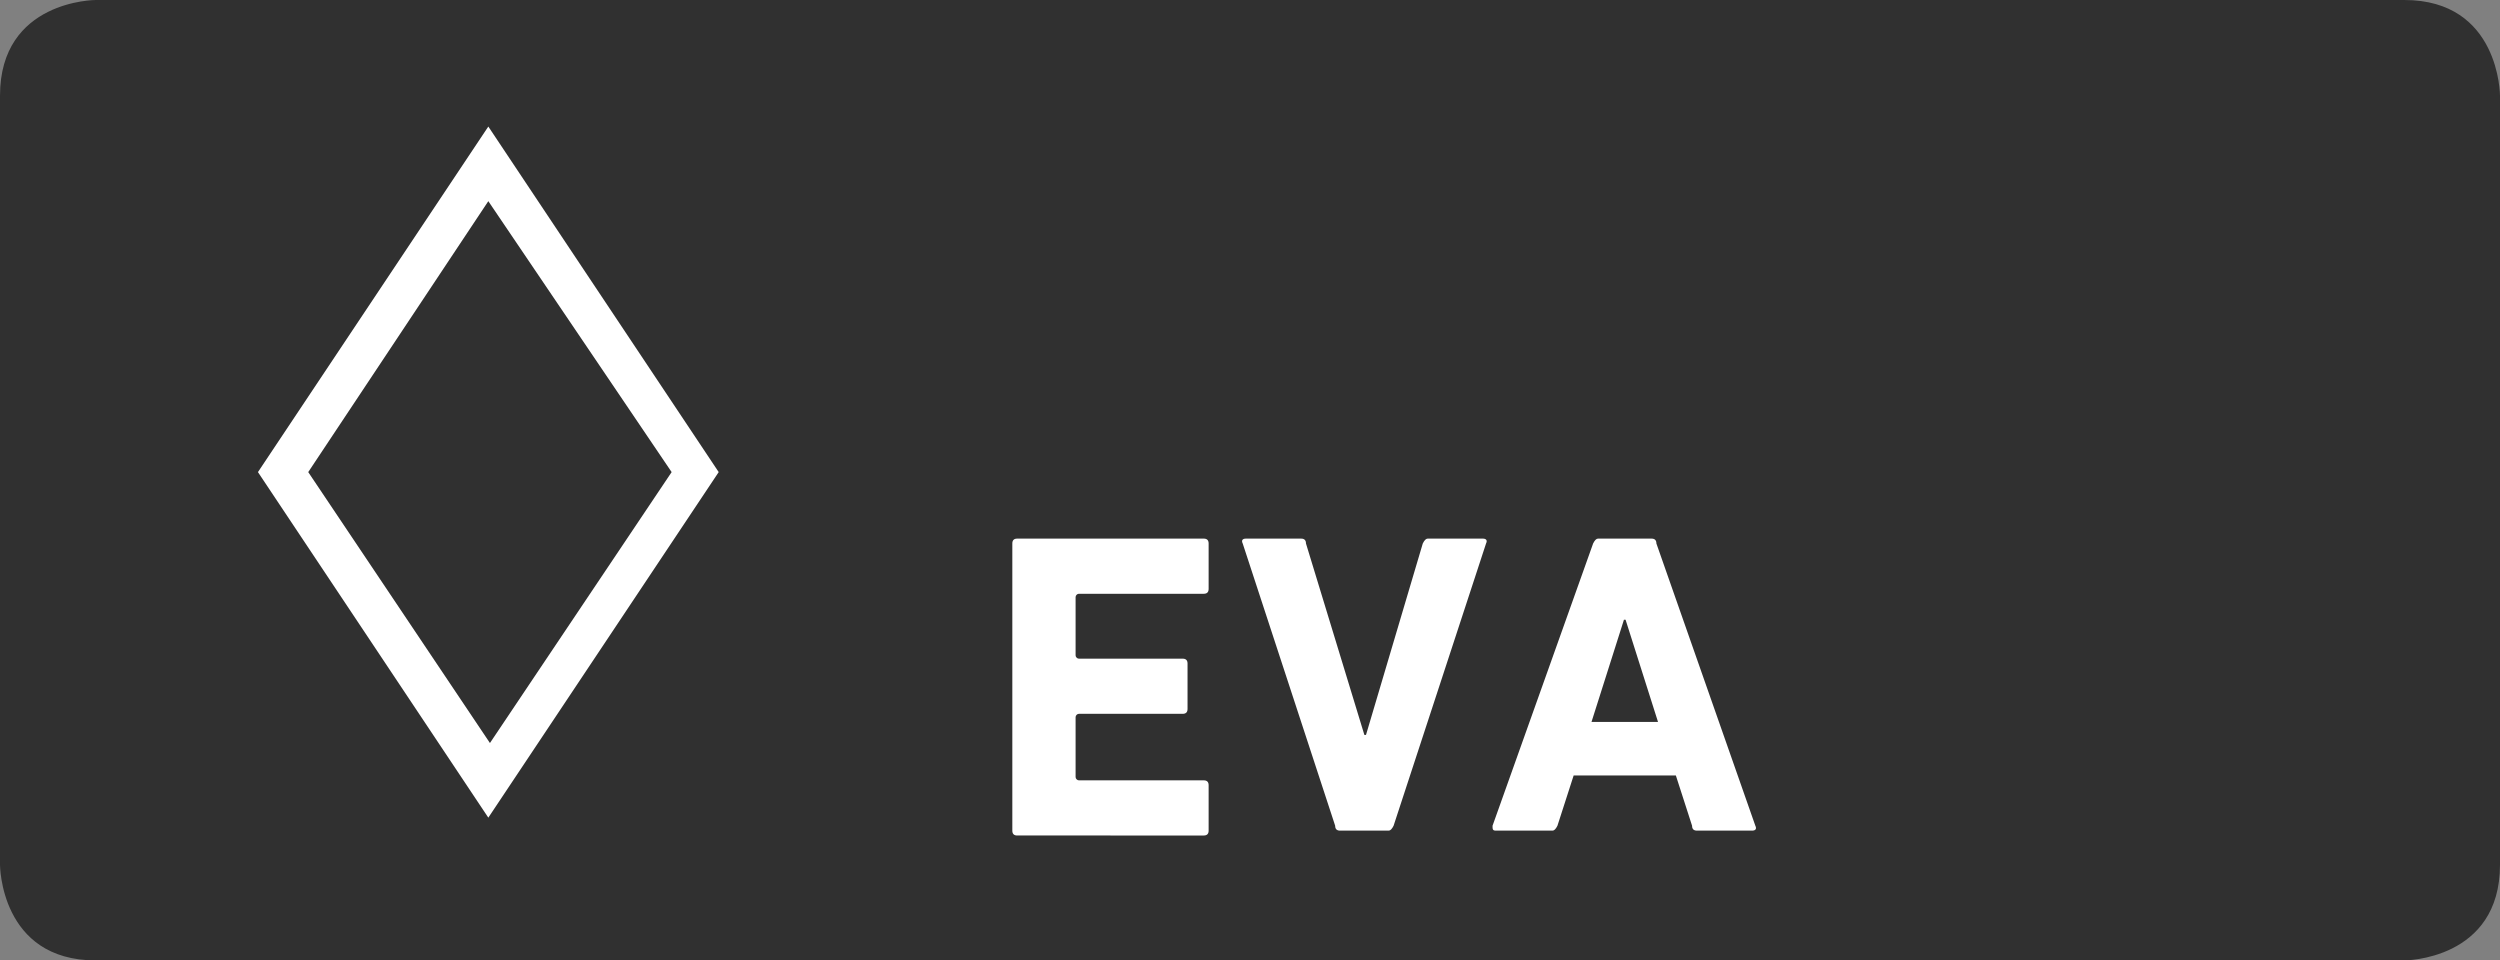 <?xml version="1.0" encoding="utf-8"?>
<!-- Generator: Adobe Illustrator 20.1.0, SVG Export Plug-In . SVG Version: 6.00 Build 0)  -->
<svg version="1.1" id="Layer_1" xmlns="http://www.w3.org/2000/svg" xmlns:xlink="http://www.w3.org/1999/xlink" x="0px" y="0px"
	 viewBox="0 0 154.1 59.2" style="enable-background:new 0 0 154.1 59.2;" xml:space="preserve">
<rect x="0" y="0" width="154.1" height="59.2" fill="#808080" stroke="none"/>
<style type="text/css">
	.st0{fill:#303030;}
	.st1{fill:#FFFFFF;}
</style>
<path class="st0" d="M5.9,0C5.9,0,0,0,0,5.9v47.4c0,0,0,5.9,5.9,5.9h142.3c0,0,5.9,0,5.9-5.9V5.9c0,0,0-5.9-5.9-5.9H5.9z"/>
<title>BADGE_narrowfit</title>
<g>
	<path class="st1" d="M62.4,33.5c0-0.2,0.1-0.3,0.3-0.3h11.5c0.2,0,0.3,0.1,0.3,0.3v2.8c0,0.2-0.1,0.3-0.3,0.3h-7.7
		c-0.1,0-0.2,0.1-0.2,0.2v3.6c0,0.1,0.1,0.2,0.2,0.2h6.4c0.2,0,0.3,0.1,0.3,0.3v2.8c0,0.2-0.1,0.3-0.3,0.3h-6.4
		c-0.1,0-0.2,0.1-0.2,0.2v3.7c0,0.1,0.1,0.2,0.2,0.2h7.7c0.2,0,0.3,0.1,0.3,0.3v2.8c0,0.2-0.1,0.3-0.3,0.3H62.7
		c-0.2,0-0.3-0.1-0.3-0.3V33.5z"/>
	<path class="st1" d="M82.6,51.2c-0.2,0-0.3-0.1-0.3-0.3l-5.7-17.4c-0.1-0.2,0-0.3,0.2-0.3h3.4c0.2,0,0.3,0.1,0.3,0.3l3.6,11.8h0.1
		l3.5-11.8c0.1-0.2,0.2-0.3,0.3-0.3h3.4c0.2,0,0.3,0.1,0.2,0.3l-5.7,17.4c-0.1,0.2-0.2,0.3-0.3,0.3H82.6z"/>
	<path class="st1" d="M98.2,33.5c0.1-0.2,0.2-0.3,0.3-0.3h3.3c0.2,0,0.3,0.1,0.3,0.3l6.1,17.4c0.1,0.2,0,0.3-0.2,0.3h-3.4
		c-0.2,0-0.3-0.1-0.3-0.3l-1-3.1H97l-1,3.1c-0.1,0.2-0.2,0.3-0.3,0.3h-3.5c-0.2,0-0.2-0.1-0.2-0.3L98.2,33.5z M98.1,44.5h4.1l-2-6.3
		h-0.1L98.1,44.5z"/>
</g>
<path class="st1" d="M30.1,50.4L15.9,29.1L30.1,7.8l14.2,21.3L30.1,50.4z M19,29.1l11.2,16.7l11.2-16.7L30.1,12.4L19,29.1z"/>
</svg>
